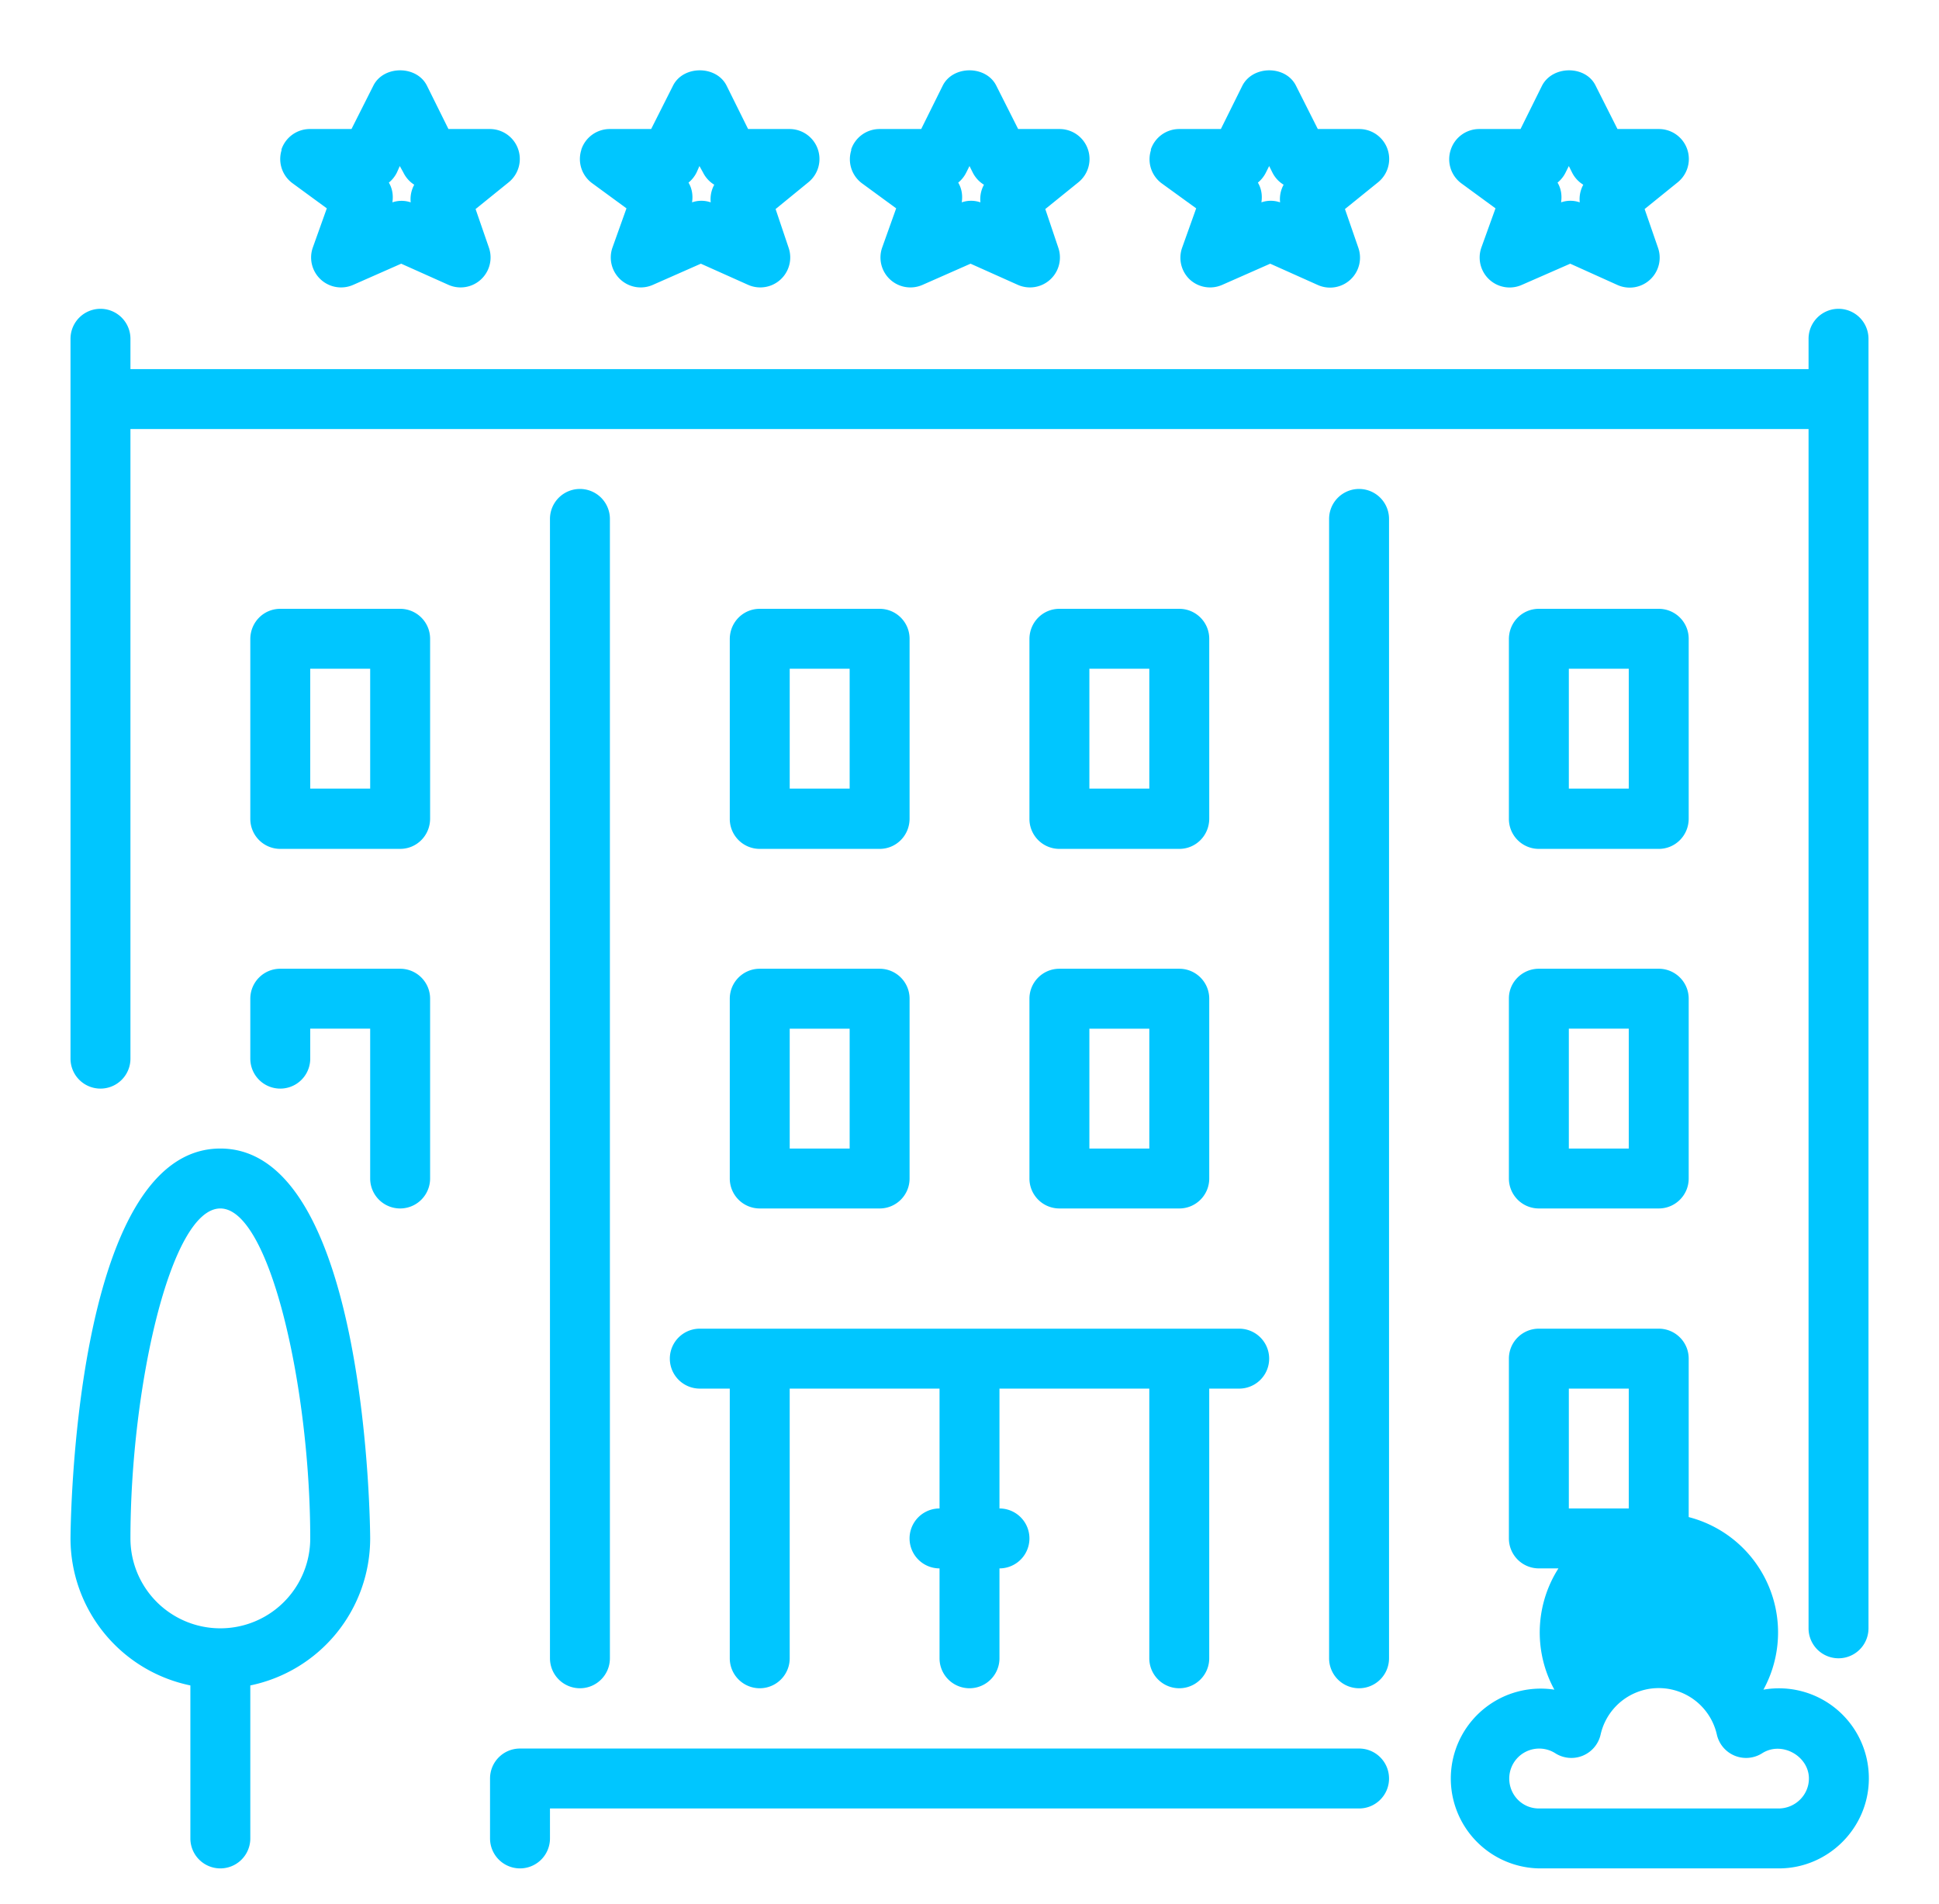 <svg xmlns="http://www.w3.org/2000/svg" xmlns:xlink="http://www.w3.org/1999/xlink" width="55" height="54" viewBox="0 0 55 54"><defs><path id="a" d="M945.2 7348.33v5.1a.85.85 0 1 1-1.7 0v-4.25h-1.7v.85a.85.85 0 1 1-1.7 0v-1.7c0-.47.38-.85.85-.85h3.4c.47 0 .85.38.85.85zm11.94-24.08a.85.85 0 0 1 .81-.59h1.18l.61-1.23c.29-.58 1.23-.58 1.52 0l.62 1.23h1.17a.85.85 0 0 1 .54 1.51l-.94.76.37 1.1a.85.85 0 0 1-1.15 1.05l-1.34-.6-1.36.6a.85.85 0 0 1-.92-.15.85.85 0 0 1-.23-.9l.4-1.12-.97-.71a.85.85 0 0 1-.3-.95zm3.04.93c.1.17.13.36.1.56a.81.81 0 0 1 .53 0 .85.85 0 0 1 .1-.5.85.85 0 0 1-.32-.35l-.09-.18-.09.18a.86.86 0 0 1-.23.29zm-16.68 38.46a4.26 4.26 0 0 1-3.4 4.17v4.34a.85.85 0 1 1-1.7 0v-4.34a4.26 4.26 0 0 1-3.4-4.17c0-.11.05-11.06 4.25-11.06s4.25 10.95 4.25 11.06zm-1.7 0c0-4.24-1.14-9.36-2.55-9.36-1.42 0-2.55 5.12-2.55 9.36a2.55 2.55 0 0 0 5.1 0zm7.69-39.4a.85.85 0 0 1 .8-.58h1.18l.62-1.23c.29-.58 1.23-.58 1.52 0l.61 1.23h1.18a.85.85 0 0 1 .53 1.51l-.93.76.37 1.1a.85.85 0 0 1-1.15 1.05l-1.34-.6-1.36.6a.85.85 0 0 1-.92-.15.85.85 0 0 1-.23-.9l.4-1.12-.97-.71a.85.85 0 0 1-.31-.95zm3.04.94c.1.17.13.36.1.56a.81.81 0 0 1 .53 0 .85.85 0 0 1 .1-.5.85.85 0 0 1-.32-.35l-.1-.18-.08.18a.87.87 0 0 1-.23.29zm13.11-.93a.85.85 0 0 1 .81-.59h1.18l.61-1.23c.3-.58 1.23-.58 1.52 0l.62 1.23h1.17a.85.85 0 0 1 .54 1.51l-.94.76.38 1.1a.85.85 0 0 1-1.16 1.05l-1.34-.6-1.36.6a.85.85 0 0 1-.92-.15.85.85 0 0 1-.22-.9l.4-1.12-.98-.71a.85.85 0 0 1-.3-.95zm3.04.93c.1.17.13.36.1.56a.81.81 0 0 1 .53 0 .85.85 0 0 1 .1-.5.85.85 0 0 1-.32-.35l-.09-.18-.09.18a.87.87 0 0 1-.23.29zm-27.7-.93a.85.85 0 0 1 .82-.59h1.17l.62-1.23c.29-.58 1.23-.58 1.52 0l.61 1.23h1.18a.85.85 0 0 1 .53 1.51l-.94.76.38 1.1a.85.85 0 0 1-1.15 1.05l-1.34-.6-1.36.6a.85.85 0 0 1-.92-.15.85.85 0 0 1-.23-.9l.4-1.12-.97-.71a.85.85 0 0 1-.31-.95zm3.05.93c.1.17.13.36.1.56a.81.81 0 0 1 .52 0 .85.85 0 0 1 .1-.5.85.85 0 0 1-.31-.35l-.1-.18-.08.18a.86.86 0 0 1-.23.29zm30.12-.93a.85.85 0 0 1 .8-.59h1.18l.61-1.23c.3-.58 1.24-.58 1.52 0l.62 1.23h1.17a.85.85 0 0 1 .54 1.51l-.94.76.38 1.1a.85.85 0 0 1-1.16 1.05l-1.33-.6-1.37.6a.85.85 0 0 1-1.15-1.06l.4-1.11-.97-.71a.85.85 0 0 1-.3-.95zm3.03.93c.1.17.13.36.1.56a.81.81 0 0 1 .53 0 .85.85 0 0 1 .1-.5.85.85 0 0 1-.32-.35l-.09-.18-.09.18a.86.86 0 0 1-.23.29zm8.83 45.27c0 1.4-1.15 2.55-2.55 2.55h-6.8a2.55 2.55 0 1 1 .43-5.07 3.38 3.38 0 1 1 5.93 0 2.55 2.55 0 0 1 2.99 2.51zm-1.7 0c0-.63-.76-1.07-1.32-.72a.85.85 0 0 1-1.29-.52 1.69 1.69 0 0 0-3.3 0 .85.85 0 0 1-1.29.52.85.85 0 0 0-1.3.72c0 .47.37.85.84.85h6.8c.47 0 .86-.38.86-.85zm-39.11-32.33v5.1c0 .48-.38.86-.85.86h-3.4a.85.85 0 0 1-.85-.85v-5.1c0-.48.38-.86.85-.86h3.4c.47 0 .85.38.85.85zm-1.7 4.25v-3.4h-1.7v3.4zm28.9-7.65v32.32a.85.85 0 1 1-1.7 0v-32.32a.85.85 0 0 1 1.7 0zm3.4 13.6c0-.46.38-.84.85-.84h3.4c.47 0 .85.38.85.85v5.1c0 .47-.38.85-.85.85h-3.4a.85.85 0 0 1-.85-.85zm1.7 4.26h1.7v-3.4h-1.7zm8.5-22.97v36.58a.85.85 0 1 1-1.7 0v-34.02h-47.6v17.86a.85.85 0 1 1-1.7 0v-20.42a.85.85 0 1 1 1.7 0v.86h47.6v-.86a.85.85 0 1 1 1.7 0zm-10.2 28.93c0-.47.38-.85.85-.85h3.4c.47 0 .85.38.85.85v5.1c0 .47-.38.85-.85.85h-3.4a.85.85 0 0 1-.85-.85zm1.7 4.25h1.7v-3.4h-1.7zm-1.7-19.56v-5.1c0-.48.38-.86.85-.86h3.4c.47 0 .85.38.85.85v5.1c0 .48-.38.86-.85.86h-3.4a.85.85 0 0 1-.85-.85zm1.7-.86h1.7v-3.4h-1.7zm-15.3.86v-5.1c0-.48.38-.86.85-.86h3.4c.47 0 .85.38.85.85v5.1c0 .48-.38.86-.85.86h-3.4a.85.85 0 0 1-.85-.85zm1.7-4.26v3.4h1.7v-3.4zm-14.45 28.92a.85.85 0 0 1-.85-.85v-32.32a.85.85 0 0 1 1.7 0v32.32c0 .47-.38.85-.85.85zm22.95 2.56c0 .47-.38.85-.85.85H948.6v.85a.85.85 0 1 1-1.7 0v-1.7c0-.47.38-.85.85-.85h23.8c.47 0 .85.38.85.85zm-18.7-17.02v-5.1c0-.47.38-.85.85-.85h3.4c.47 0 .85.38.85.85v5.1c0 .47-.38.85-.85.85h-3.4a.85.85 0 0 1-.85-.85zm1.7-.85h1.7v-3.4h-1.7zm-1.7-9.35v-5.1c0-.48.38-.86.85-.86h3.4c.47 0 .85.38.85.85v5.1c0 .48-.38.86-.85.86h-3.4a.85.85 0 0 1-.85-.85zm1.7-.86h1.7v-3.4h-1.7zm-2.55 15.32h15.3a.85.85 0 0 1 0 1.7h-.85v7.65a.85.85 0 1 1-1.7 0v-7.65h-4.25v3.4a.85.85 0 1 1 0 1.7v2.55a.85.85 0 1 1-1.7 0v-2.55a.85.85 0 1 1 0-1.7v-3.4h-4.25v7.65a.85.85 0 1 1-1.7 0v-7.65h-.85a.85.85 0 1 1 0-1.7zm9.35-4.26v-5.1c0-.47.38-.85.85-.85h3.4c.47 0 .85.38.85.85v5.1c0 .47-.38.85-.85.85h-3.4a.85.85 0 0 1-.85-.85zm1.7-4.25v3.4h1.7v-3.4z"/></defs><g transform="translate(-933 -7320)"><use fill="#00c6ff" xlink:href="#a"/></g></svg>